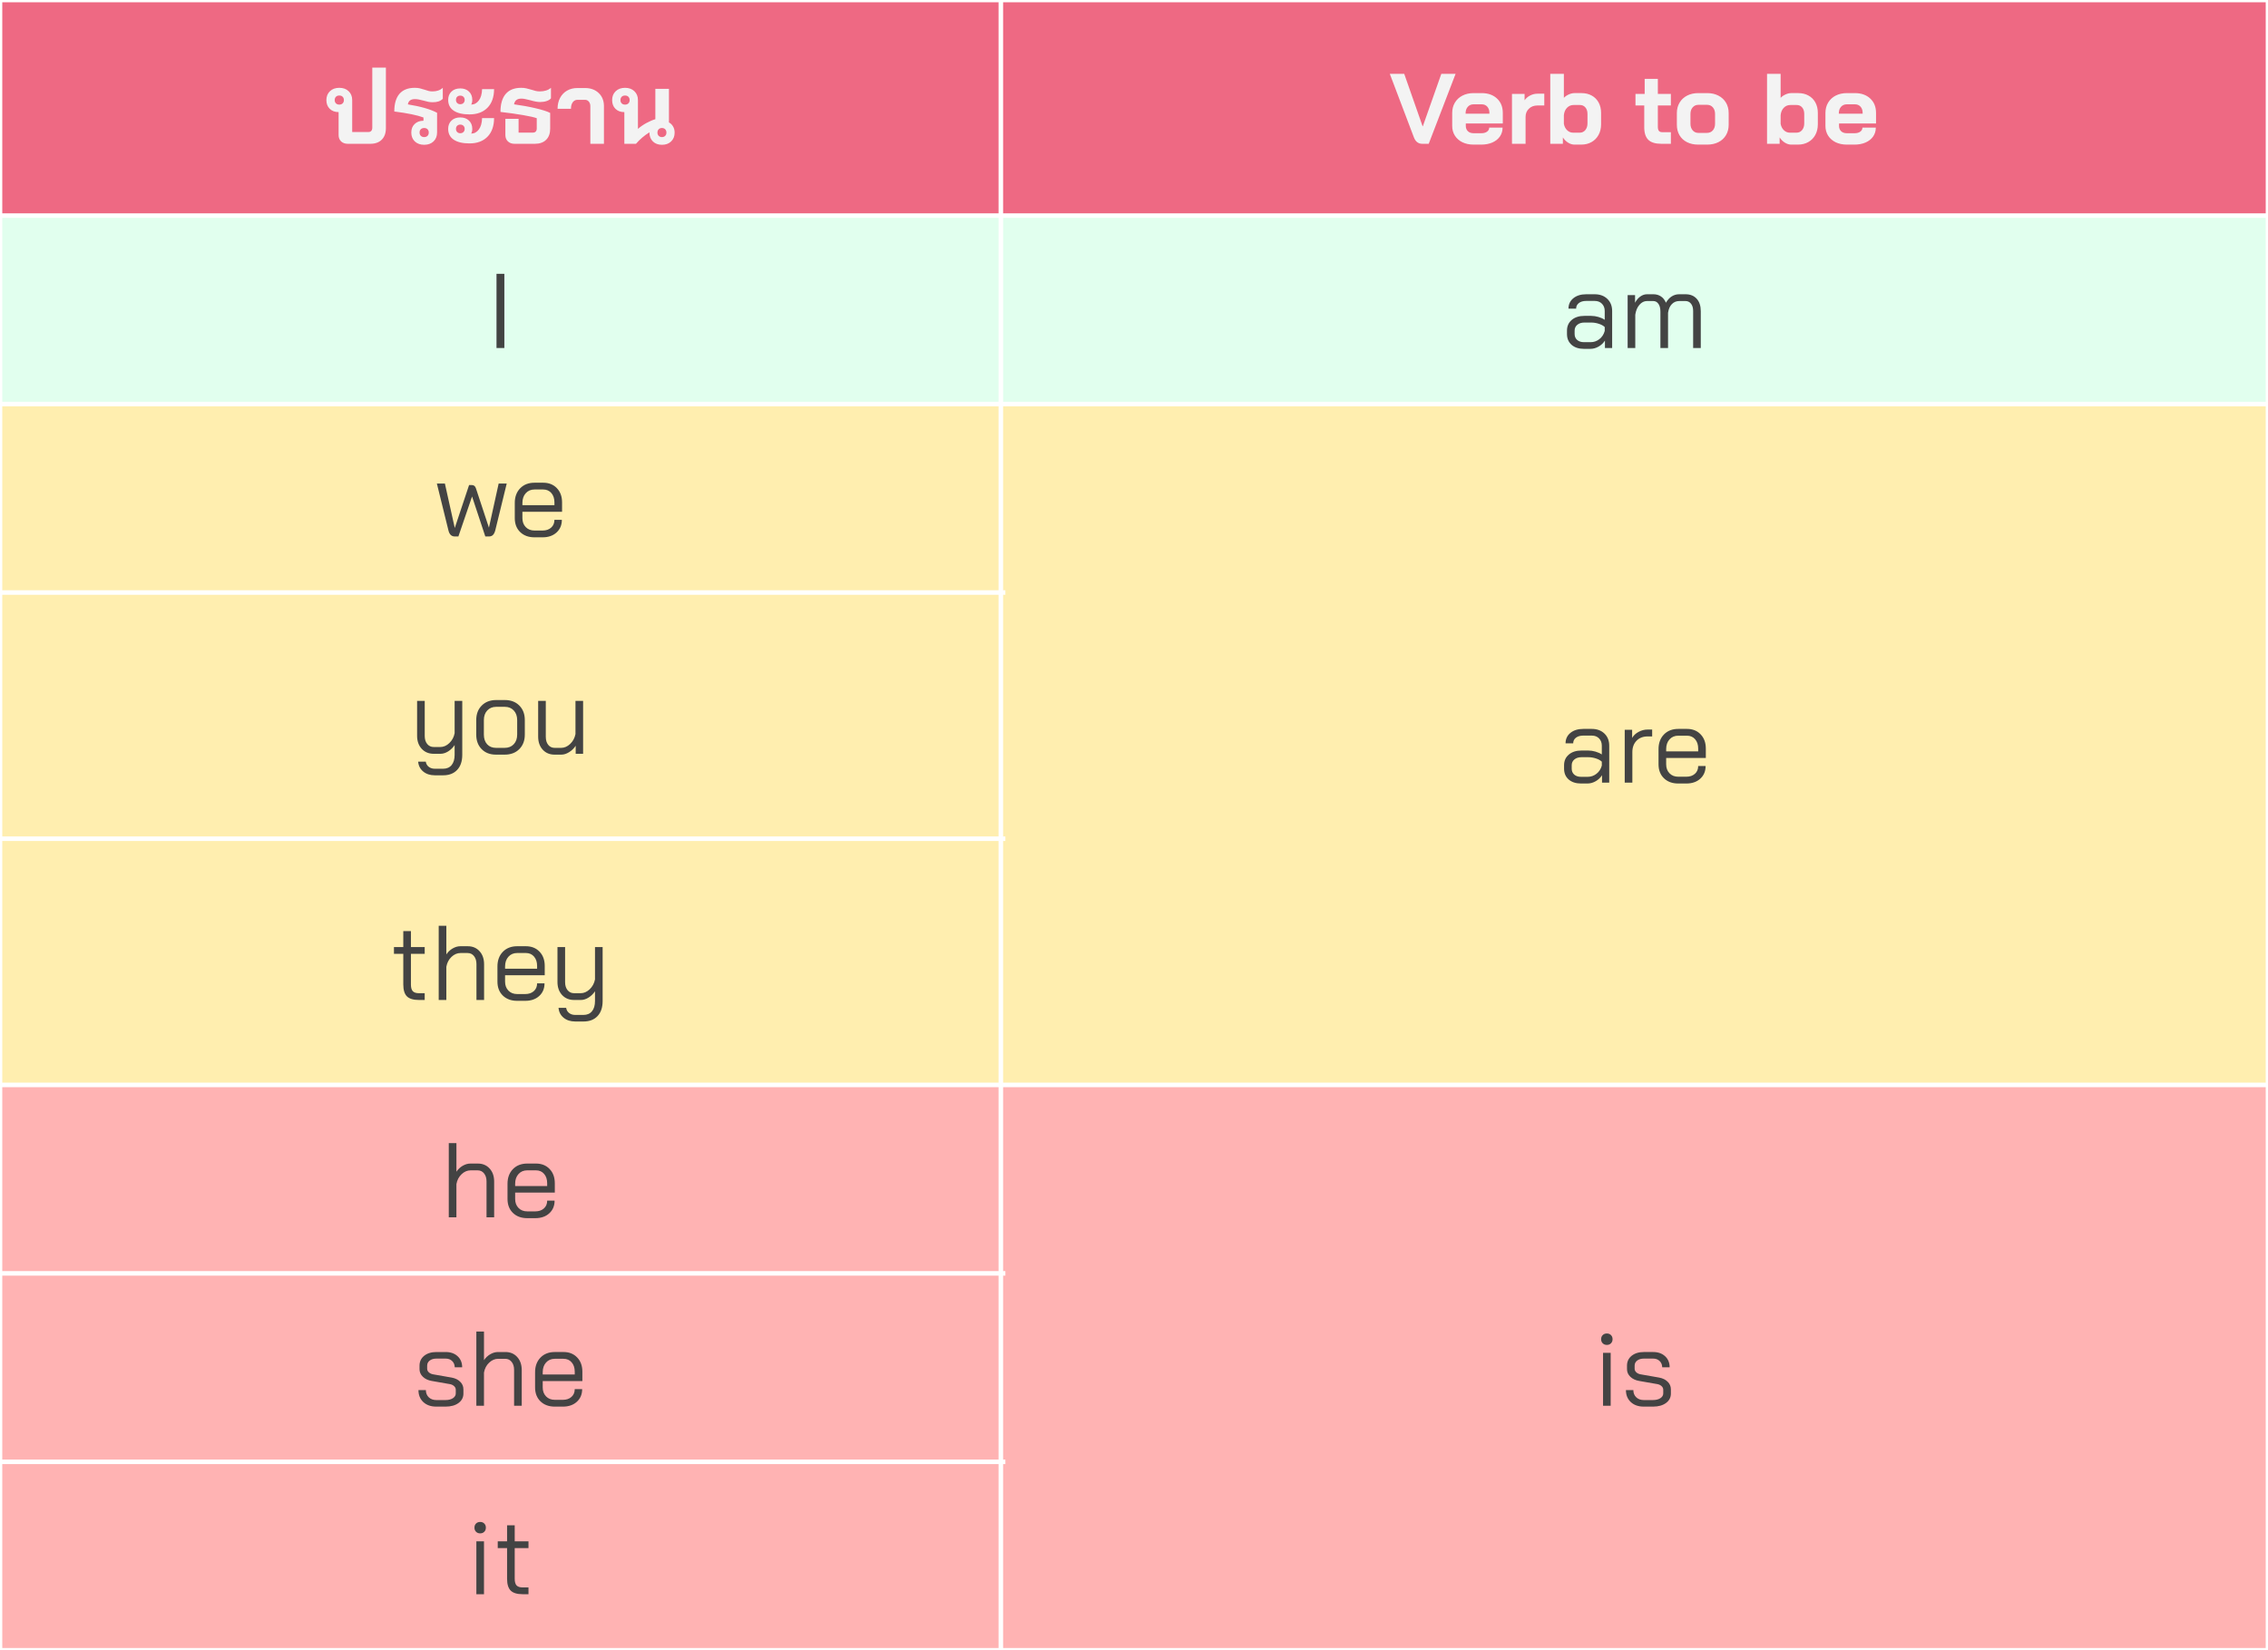 <svg version="1.1" viewBox="0.0 0.0 998.094 726.339" fill="none" stroke="none" stroke-linecap="square" stroke-miterlimit="10" xmlns:xlink="http://www.w3.org/1999/xlink" xmlns="http://www.w3.org/2000/svg"><rect x="0.0" y="0.0" width="998.094" height="726.339" fill="#808080" stroke="none"/><clipPath id="p.0"><path d="m0 0l998.095 0l0 726.339l-998.095 0l0 -726.339z" clip-rule="nonzero"/></clipPath><g clip-path="url(#p.0)"><path fill="#000000" fill-opacity="0.0" d="m0 0l998.095 0l0 726.339l-998.095 0z" fill-rule="evenodd"/><path shape-rendering="crispEdges" fill="#ee6983" d="m0 0.001l440.444 0l0 94.895l-440.444 0l0 -94.895z" fill-rule="nonzero"/><path shape-rendering="crispEdges" fill="#ee6983" d="m440.444 0.001l557.651 0l0 94.895l-557.651 0l0 -94.895z" fill-rule="nonzero"/><path shape-rendering="crispEdges" fill="#e1ffee" d="m0 94.896l440.444 0l0 82.945l-440.444 0l0 -82.945z" fill-rule="nonzero"/><path shape-rendering="crispEdges" fill="#e1ffee" d="m440.444 94.896l557.651 0l0 82.945l-557.651 0l0 -82.945z" fill-rule="nonzero"/><path shape-rendering="crispEdges" fill="#ffeeaf" d="m0 177.841l440.444 0l0 82.945l-440.444 0l0 -82.945z" fill-rule="nonzero"/><path shape-rendering="crispEdges" fill="#ffeeaf" d="m440.444 177.841l557.651 0l0 299.659l-557.651 0l0 -299.659z" fill-rule="nonzero"/><path shape-rendering="crispEdges" fill="#ffeeaf" d="m0 260.786l440.444 0l0 108.357l-440.444 0l0 -108.357z" fill-rule="nonzero"/><path shape-rendering="crispEdges" fill="#ffeeaf" d="m0 369.143l440.444 0l0 108.357l-440.444 0l0 -108.357z" fill-rule="nonzero"/><path shape-rendering="crispEdges" fill="#ffb3b3" d="m0 477.5l440.444 0l0 82.945l-440.444 0l0 -82.945z" fill-rule="nonzero"/><path shape-rendering="crispEdges" fill="#ffb3b3" d="m440.444 477.5l557.651 0l0 248.835l-557.651 0l0 -248.835z" fill-rule="nonzero"/><path shape-rendering="crispEdges" fill="#ffb3b3" d="m0 560.445l440.444 0l0 82.945l-440.444 0l0 -82.945z" fill-rule="nonzero"/><path shape-rendering="crispEdges" fill="#ffb3b3" d="m0 643.389l440.444 0l0 82.945l-440.444 0l0 -82.945z" fill-rule="nonzero"/><path stroke="#ffffff" stroke-width="2.0" stroke-linecap="butt" d="m0 -0.999l0 728.333" fill-rule="nonzero"/><path stroke="#ffffff" stroke-width="2.0" stroke-linecap="butt" d="m440.444 -0.999l0 728.333" fill-rule="nonzero"/><path stroke="#ffffff" stroke-width="2.0" stroke-linecap="butt" d="m998.095 -0.999l0 728.333" fill-rule="nonzero"/><path stroke="#ffffff" stroke-width="2.0" stroke-linecap="butt" d="m-1.0 0.001l1000.095 0" fill-rule="nonzero"/><path stroke="#ffffff" stroke-width="2.0" stroke-linecap="butt" d="m-1.0 94.896l1000.095 0" fill-rule="nonzero"/><path stroke="#ffffff" stroke-width="2.0" stroke-linecap="butt" d="m-1.0 177.841l1000.095 0" fill-rule="nonzero"/><path stroke="#ffffff" stroke-width="2.0" stroke-linecap="butt" d="m-1.0 260.786l442.444 0" fill-rule="nonzero"/><path stroke="#ffffff" stroke-width="2.0" stroke-linecap="butt" d="m-1.0 369.143l442.444 0" fill-rule="nonzero"/><path stroke="#ffffff" stroke-width="2.0" stroke-linecap="butt" d="m-1.0 477.5l1000.095 0" fill-rule="nonzero"/><path stroke="#ffffff" stroke-width="2.0" stroke-linecap="butt" d="m-1.0 560.445l442.444 0" fill-rule="nonzero"/><path stroke="#ffffff" stroke-width="2.0" stroke-linecap="butt" d="m-1.0 643.389l442.444 0" fill-rule="nonzero"/><path stroke="#ffffff" stroke-width="2.0" stroke-linecap="butt" d="m-1.0 726.334l1000.095 0" fill-rule="nonzero"/><path fill="#f3f3f3" d="m169.822 29.757l0 26.672q0 3.203 -1.812 5.031q-1.797 1.828 -5.047 1.828l-9.906 0q-1.812 0 -2.938 -1.047q-1.109 -1.062 -1.109 -2.828l0 -10.078q-2.422 0 -3.906 -1.453q-1.469 -1.453 -1.469 -3.828q0 -2.406 1.562 -3.906q1.562 -1.5 4.125 -1.5q2.547 0 4.109 1.5q1.562 1.5 1.562 3.906l0 14.047l7.125 0q0.844 0 1.281 -0.5q0.438 -0.516 0.438 -1.438l0 -26.406l5.984 0zm-22.531 14.297q0 0.891 0.547 1.438q0.547 0.547 1.484 0.547q0.922 0 1.469 -0.547q0.547 -0.547 0.547 -1.438q0 -0.922 -0.547 -1.469q-0.547 -0.547 -1.469 -0.547q-0.938 0 -1.484 0.547q-0.547 0.547 -0.547 1.469zm35.335 -0.438q-2.781 0 -3.125 2.328q8.531 1.375 12.844 3.703l0 8.672q0 2.422 -1.562 3.922q-1.562 1.484 -4.109 1.484q-2.547 0 -4.109 -1.469q-1.562 -1.484 -1.562 -3.938q0 -2.328 1.469 -3.734q1.469 -1.422 3.891 -1.453l0 -1.422q-4.094 -1.531 -12.844 -2.641q0 -5.141 2.281 -7.781q2.297 -2.641 6.734 -2.641q1.234 0 2.172 0.219q0.953 0.219 2.188 0.625q1.016 0.344 1.766 0.547q0.75 0.188 1.672 0.188q2.812 0 4.531 -1.578l0 4.844q-0.797 0.781 -1.859 1.141q-1.047 0.359 -2.594 0.359q-0.969 0 -1.891 -0.172q-0.922 -0.188 -2.156 -0.547q-2.328 -0.656 -3.734 -0.656zm4.047 16.719q0.922 0 1.469 -0.547q0.547 -0.547 0.547 -1.469q0 -0.891 -0.547 -1.438q-0.547 -0.547 -1.469 -0.547q-0.922 0 -1.484 0.547q-0.547 0.547 -0.547 1.438q0 0.922 0.547 1.469q0.562 0.547 1.484 0.547zm19.932 -9.984q-4.484 0 -6.938 -1.641q-2.438 -1.656 -2.438 -4.734q0 -2.297 1.453 -3.672q1.453 -1.391 3.875 -1.391q2.375 0 3.828 1.391q1.453 1.375 1.453 3.672q0 1.188 -0.484 2.062q2.062 -0.047 3.375 -1.828q1.328 -1.781 1.422 -4.984l5.281 0q-0.047 5.312 -2.938 8.219q-2.875 2.906 -7.891 2.906zm-4.047 -8.266q-0.844 0 -1.375 0.5q-0.516 0.5 -0.516 1.391q0 0.828 0.516 1.359q0.531 0.531 1.375 0.531q0.875 0 1.406 -0.531q0.531 -0.531 0.531 -1.359q0 -0.844 -0.531 -1.359q-0.531 -0.531 -1.406 -0.531zm4.797 16.719q2.062 -0.047 3.375 -1.828q1.328 -1.781 1.422 -5.0l5.281 0q-0.047 5.328 -2.938 8.234q-2.875 2.906 -7.891 2.906q-4.484 0 -6.938 -1.641q-2.438 -1.656 -2.438 -4.75q0 -2.281 1.453 -3.656q1.453 -1.391 3.875 -1.391q2.375 0 3.828 1.391q1.453 1.375 1.453 3.656q0 1.188 -0.484 2.078zm-4.797 -0.172q0.875 0 1.406 -0.531q0.531 -0.531 0.531 -1.375q0 -0.828 -0.531 -1.359q-0.531 -0.531 -1.406 -0.531q-0.844 0 -1.375 0.516q-0.516 0.5 -0.516 1.375q0 0.844 0.516 1.375q0.531 0.531 1.375 0.531zm23.889 4.656q-1.797 0 -2.922 -1.047q-1.125 -1.062 -1.125 -2.828l0 -7.125l5.812 0l0 6.078l6.281 0q0.844 0 1.281 -0.484q0.438 -0.484 0.438 -1.375l0 -4.484q-1.5 -0.578 -5.875 -1.344q-4.375 -0.766 -10.094 -1.422q0 -5.234 2.312 -7.922q2.312 -2.688 6.797 -2.688q1.234 0 2.203 0.219q0.969 0.219 2.328 0.625q1.094 0.344 1.922 0.547q0.844 0.188 1.781 0.188q1.484 0 2.766 -0.406q1.281 -0.422 2.109 -1.172l0 4.625q-0.609 0.75 -1.891 1.188q-1.281 0.438 -2.906 0.438q-1.625 0 -4.359 -0.797q-1.359 -0.344 -2.203 -0.516q-0.828 -0.188 -1.656 -0.188q-1.422 0 -2.219 0.625q-0.781 0.609 -1.0 1.891q5.141 0.703 9.516 1.734q4.391 1.031 6.375 2.047l0 6.906q0 3.172 -1.797 4.938q-1.781 1.75 -4.984 1.75l-8.891 0zm33.348 -16.547q0 -1.234 -0.656 -2.016q-0.656 -0.797 -1.719 -0.797l-3.297 0q-1.281 0 -2.078 1.078q-0.781 1.078 -0.781 2.875l-5.891 0q0 -2.719 1.094 -4.781q1.094 -2.078 3.078 -3.219q1.984 -1.141 4.578 -1.141l3.297 0q3.75 0 6.047 2.203q2.312 2.188 2.312 5.797l0 16.547l-5.984 0l0 -16.547zm34.592 7.125q1.188 0.672 1.844 1.844q0.656 1.156 0.656 2.656q0 2.406 -1.547 3.891q-1.531 1.469 -4.031 1.469q-2.469 0 -3.984 -1.469q-1.516 -1.484 -1.516 -3.891l0 -0.141q-3.344 2.078 -5.938 5.062l-5.109 0l0 -13.953l-0.047 0q-2.422 0 -3.875 -1.453q-1.453 -1.453 -1.453 -3.828q0 -2.406 1.562 -3.906q1.562 -1.5 4.125 -1.5q2.547 0 4.109 1.5q1.562 1.5 1.562 3.906l0 12.672q1.578 -1.406 3.688 -2.562q2.125 -1.172 3.969 -1.703l0 -13.375l5.984 0l0 14.781zm-19.312 -7.828q0.922 0 1.469 -0.547q0.547 -0.547 0.547 -1.438q0 -0.922 -0.547 -1.469q-0.547 -0.547 -1.469 -0.547q-0.938 0 -1.484 0.547q-0.547 0.547 -0.547 1.469q0 0.891 0.547 1.438q0.547 0.547 1.484 0.547zm16.234 14.297q0.875 0 1.422 -0.547q0.547 -0.547 0.547 -1.422q0 -0.938 -0.547 -1.484q-0.547 -0.547 -1.422 -0.547q-0.891 0 -1.438 0.547q-0.547 0.547 -0.547 1.484q0 0.875 0.547 1.422q0.547 0.547 1.438 0.547z" fill-rule="nonzero"/><path fill="#f3f3f3" d="m625.885 63.289q-2.562 0 -3.656 -2.812l-10.609 -27.984l6.344 0l8.094 23.094l0.094 0l8.141 -23.094l6.281 0l-11.828 30.797l-2.859 0zm22.616 0.359q-2.781 0 -4.922 -1.031q-2.125 -1.047 -3.312 -2.906q-1.188 -1.875 -1.188 -4.297l0 -5.672q0 -2.594 1.188 -4.578q1.188 -1.984 3.312 -3.078q2.141 -1.109 4.922 -1.109l3.516 0q4.219 0 6.766 2.375q2.562 2.375 2.562 6.344l0 4.656l-16.281 0l0 1.062q0 1.453 0.922 2.344q0.922 0.875 2.516 0.875l3.422 0q1.547 0 2.484 -0.688q0.953 -0.688 0.953 -1.781l5.891 0q0 2.203 -1.188 3.922q-1.188 1.703 -3.328 2.641q-2.125 0.922 -4.891 0.922l-3.344 0zm6.953 -13.609l0 -0.344q0 -1.719 -0.938 -2.75q-0.922 -1.031 -2.453 -1.031l-3.562 0q-1.594 0 -2.562 1.094q-0.969 1.094 -0.969 2.906l0 0.125l10.484 0zm9.932 -8.703l5.547 0l0 2.812q0.844 -1.281 2.406 -2.094q1.562 -0.812 3.266 -0.812l3.0 0l0 5.188l-3.0 0q-2.328 0 -3.781 1.422q-1.453 1.406 -1.453 3.594l0 11.844l-5.984 0l0 -21.953zm27.461 22.312q-1.359 0 -2.781 -0.875q-1.406 -0.891 -2.281 -2.297l0 2.812l-5.547 0l0 -30.797l5.984 0l0 10.562q0.891 -0.922 2.188 -1.5q1.297 -0.578 2.484 -0.578l3.078 0q2.547 0 4.5 1.078q1.969 1.078 3.047 3.062q1.078 1.984 1.078 4.578l0 5.016q0 2.641 -1.109 4.672q-1.094 2.016 -3.078 3.141q-1.969 1.125 -4.531 1.125l-3.031 0zm2.328 -5.25q1.547 0 2.484 -1.141q0.953 -1.141 0.953 -2.984l0 -4.141q0 -1.766 -0.922 -2.844q-0.922 -1.078 -2.422 -1.078l-2.734 0q-1.75 0 -2.938 1.234q-1.188 1.234 -1.375 3.266l0 3.781q0.312 1.75 1.438 2.828q1.125 1.078 2.656 1.078l2.859 0zm35.904 4.891q-3.875 0 -5.688 -1.75q-1.797 -1.766 -1.797 -5.469l0 -9.641l-3.859 0l0 -5.094l4.047 0l0 -6.641l5.797 0l0 6.641l5.734 0l0 5.094l-5.734 0l0 9.375q0 1.234 0.469 1.812q0.469 0.562 1.469 0.562l3.797 0l0 5.109l-4.234 0zm16.242 0.359q-2.781 0 -4.922 -1.078q-2.125 -1.078 -3.297 -3.062q-1.156 -1.984 -1.156 -4.578l0 -5.156q0 -2.594 1.188 -4.594q1.188 -2.0 3.312 -3.094q2.141 -1.109 4.922 -1.109l3.953 0q2.766 0 4.906 1.109q2.141 1.094 3.328 3.094q1.188 2.0 1.188 4.594l0 5.156q0 2.594 -1.188 4.578q-1.188 1.984 -3.328 3.062q-2.141 1.078 -4.953 1.078l-3.953 0zm3.875 -5.156q1.625 0 2.594 -1.125q0.969 -1.125 0.969 -2.922l0 -4.266q0 -1.812 -0.969 -2.922q-0.969 -1.125 -2.562 -1.125l-3.781 0q-1.578 0 -2.547 1.125q-0.969 1.109 -0.969 2.922l0 4.266q0 1.797 0.969 2.922q0.969 1.125 2.5 1.125l3.797 0zm37.042 5.156q-1.359 0 -2.781 -0.875q-1.406 -0.891 -2.281 -2.297l0 2.812l-5.547 0l0 -30.797l5.984 0l0 10.562q0.891 -0.922 2.188 -1.5q1.297 -0.578 2.484 -0.578l3.078 0q2.547 0 4.5 1.078q1.969 1.078 3.047 3.062q1.078 1.984 1.078 4.578l0 5.016q0 2.641 -1.109 4.672q-1.094 2.016 -3.078 3.141q-1.969 1.125 -4.531 1.125l-3.031 0zm2.328 -5.25q1.547 0 2.484 -1.141q0.953 -1.141 0.953 -2.984l0 -4.141q0 -1.766 -0.922 -2.844q-0.922 -1.078 -2.422 -1.078l-2.734 0q-1.75 0 -2.938 1.234q-1.188 1.234 -1.375 3.266l0 3.781q0.312 1.75 1.438 2.828q1.125 1.078 2.656 1.078l2.859 0zm22.185 5.25q-2.781 0 -4.922 -1.031q-2.125 -1.047 -3.312 -2.906q-1.188 -1.875 -1.188 -4.297l0 -5.672q0 -2.594 1.188 -4.578q1.188 -1.984 3.312 -3.078q2.141 -1.109 4.922 -1.109l3.516 0q4.219 0 6.766 2.375q2.562 2.375 2.562 6.344l0 4.656l-16.281 0l0 1.062q0 1.453 0.922 2.344q0.922 0.875 2.516 0.875l3.422 0q1.547 0 2.484 -0.688q0.953 -0.688 0.953 -1.781l5.891 0q0 2.203 -1.188 3.922q-1.188 1.703 -3.328 2.641q-2.125 0.922 -4.891 0.922l-3.344 0zm6.953 -13.609l0 -0.344q0 -1.719 -0.938 -2.75q-0.922 -1.031 -2.453 -1.031l-3.562 0q-1.594 0 -2.562 1.094q-0.969 1.094 -0.969 2.906l0 0.125l10.484 0z" fill-rule="nonzero"/><path fill="#434343" d="m218.5 120.512l3.453 0l0 32.656l-3.453 0l0 -32.656z" fill-rule="nonzero"/><path fill="#434343" d="m697.062 153.543q-3.406 0 -5.437 -1.766q-2.031 -1.781 -2.031 -4.766l0 -1.5q0 -2.938 2.094 -4.703q2.109 -1.781 5.562 -1.781l2.984 0q1.547 0 3.172 0.469q1.641 0.469 2.797 1.266l0 -3.875q0 -1.969 -1.219 -3.203q-1.203 -1.234 -3.203 -1.234l-3.734 0q-2.016 0 -3.234 0.938q-1.203 0.938 -1.203 2.469l-3.359 0q0 -2.844 2.141 -4.594q2.156 -1.75 5.656 -1.75l3.734 0q3.438 0 5.562 2.031q2.125 2.031 2.125 5.344l0 16.281l-3.172 0l0 -3.266q-1.078 1.672 -2.828 2.656q-1.734 0.984 -3.609 0.984l-2.797 0zm2.891 -2.938q2.188 0 3.906 -1.344q1.734 -1.359 2.344 -3.609l0 -1.719q-0.938 -0.891 -2.594 -1.422q-1.656 -0.547 -3.375 -0.547l-2.984 0q-1.922 0 -3.109 0.984q-1.188 0.984 -1.188 2.562l0 1.5q0 1.625 1.109 2.609q1.125 0.984 3 0.984l2.891 0zm41.847 -21.094q3.078 0 4.875 1.984q1.797 1.984 1.797 5.484l0 16.188l-3.359 0l0 -16.281q0 -2.047 -0.938 -3.219q-0.922 -1.172 -2.469 -1.172l-2.656 0q-2.0 0 -3.312 1.359q-1.312 1.344 -1.672 3.828l0 15.484l-3.359 0l0 -16.0q0 -2.203 -0.875 -3.438q-0.859 -1.234 -2.344 -1.234l-2.672 0q-1.906 0 -3.359 1.688q-1.438 1.672 -1.812 4.375l0 14.609l-3.359 0l0 -23.281l3.266 0l0 3.359q0.938 -1.766 2.328 -2.75q1.406 -0.984 2.938 -0.984l2.766 0q1.953 0 3.375 0.969q1.422 0.953 2.172 2.766q1.078 -1.859 2.562 -2.797q1.5 -0.938 3.266 -0.938l2.844 0z" fill-rule="nonzero"/><path fill="#434343" d="m222.993 212.832l-5.031 20.578q-0.375 1.391 -1.031 2.047q-0.656 0.656 -1.766 0.656l-1.594 0l-5.828 -17.594l-6.016 17.594l-1.594 0q-1.062 0 -1.766 -0.656q-0.703 -0.656 -1.031 -2.047l-5.078 -20.578l3.531 0l4.344 19.547l6.297 -18.891l1.219 0q1.359 0 1.812 1.484l5.703 17.266l4.281 -19.406l3.547 0zm12.235 23.656q-3.922 0 -6.312 -2.312q-2.375 -2.312 -2.375 -6.141l0 -6.672q0 -4.0 2.375 -6.453q2.391 -2.453 6.312 -2.453l3.812 0q3.734 0 6.016 2.391q2.297 2.375 2.297 6.281l0 4.109l-17.453 0l0 2.797q0 2.438 1.469 3.953q1.469 1.516 3.859 1.516l3.547 0q2.328 0 3.766 -1.281q1.453 -1.281 1.453 -3.438l3.266 0q0 3.453 -2.344 5.578q-2.328 2.125 -6.141 2.125l-3.547 0zm8.766 -14.141l0 -1.219q0 -2.562 -1.359 -4.125q-1.344 -1.562 -3.594 -1.562l-3.812 0q-2.391 0 -3.859 1.641q-1.469 1.625 -1.469 4.281l0 0.984l14.094 0z" fill-rule="nonzero"/><path fill="#434343" d="m695.779 344.845q-3.406 0 -5.438 -1.766q-2.031 -1.781 -2.031 -4.766l0 -1.5q0 -2.938 2.094 -4.703q2.109 -1.781 5.562 -1.781l2.984 0q1.547 0 3.172 0.469q1.641 0.469 2.797 1.266l0 -3.875q0 -1.969 -1.219 -3.203q-1.203 -1.234 -3.203 -1.234l-3.734 0q-2.016 0 -3.234 0.938q-1.203 0.938 -1.203 2.469l-3.359 0q0 -2.844 2.141 -4.594q2.156 -1.75 5.656 -1.75l3.734 0q3.438 0 5.562 2.031q2.125 2.031 2.125 5.344l0 16.281l-3.172 0l0 -3.266q-1.078 1.672 -2.828 2.656q-1.734 0.984 -3.609 0.984l-2.797 0zm2.891 -2.938q2.188 0 3.906 -1.344q1.734 -1.359 2.344 -3.609l0 -1.719q-0.938 -0.891 -2.594 -1.422q-1.656 -0.547 -3.375 -0.547l-2.984 0q-1.922 0 -3.109 0.984q-1.188 0.984 -1.188 2.562l0 1.5q0 1.625 1.109 2.609q1.125 0.984 3.0 0.984l2.891 0zm16.331 -20.719l3.266 0l0 3.594q0.938 -1.641 2.828 -2.656q1.891 -1.031 3.938 -1.031l2.047 0l0 3.031l-2.047 0q-2.984 0 -4.828 1.891q-1.844 1.891 -1.844 5.016l0 13.438l-3.359 0l0 -23.281zm23.566 23.656q-3.922 0 -6.312 -2.312q-2.375 -2.312 -2.375 -6.141l0 -6.672q0 -4.0 2.375 -6.453q2.391 -2.453 6.312 -2.453l3.812 0q3.734 0 6.016 2.391q2.297 2.375 2.297 6.281l0 4.109l-17.453 0l0 2.797q0 2.438 1.469 3.953q1.469 1.516 3.859 1.516l3.547 0q2.328 0 3.766 -1.281q1.453 -1.281 1.453 -3.438l3.266 0q0 3.453 -2.344 5.578q-2.328 2.125 -6.141 2.125l-3.547 0zm8.766 -14.141l0 -1.219q0 -2.562 -1.359 -4.125q-1.344 -1.562 -3.594 -1.562l-3.812 0q-2.391 0 -3.859 1.641q-1.469 1.625 -1.469 4.281l0 0.984l14.094 0z" fill-rule="nonzero"/><path fill="#434343" d="m191.347 341.233q-3.078 0 -5.094 -1.656q-2.0 -1.656 -2.234 -4.359l3.359 0q0.188 1.406 1.281 2.266q1.094 0.859 2.688 0.859l3.641 0q2.422 0 3.75 -1.609q1.328 -1.609 1.328 -4.5l0 -4.297q-1.125 1.688 -2.828 2.766q-1.703 1.062 -3.375 1.062l-2.984 0q-3.266 0 -5.297 -2.188q-2.031 -2.203 -2.031 -5.75l0 -15.344l3.359 0l0 15.438q0 2.203 1.094 3.531q1.094 1.328 2.875 1.328l2.891 0q2.141 0 3.953 -1.719q1.828 -1.734 2.344 -4.344l0 -14.234l3.359 0l0 23.75q0 4.25 -2.25 6.625q-2.234 2.375 -6.188 2.375l-3.641 0zm26.922 -9.094q-3.922 0 -6.312 -2.422q-2.375 -2.438 -2.375 -6.391l0 -6.406q0 -3.953 2.406 -6.375q2.406 -2.438 6.375 -2.438l3.812 0q3.969 0 6.375 2.438q2.406 2.422 2.406 6.375l0 6.406q0 3.953 -2.438 6.391q-2.422 2.422 -6.438 2.422l-3.812 0zm3.812 -2.984q2.531 0 4.016 -1.609q1.5 -1.609 1.5 -4.219l0 -6.406q0 -2.609 -1.5 -4.219q-1.484 -1.609 -3.922 -1.609l-3.812 0q-2.438 0 -3.938 1.609q-1.484 1.609 -1.484 4.219l0 6.406q0 2.656 1.438 4.25q1.453 1.578 3.891 1.578l3.812 0zm21.985 2.984q-3.219 0 -5.234 -2.188q-2.0 -2.203 -2.0 -5.75l0 -15.719l3.359 0l0 15.812q0 2.203 1.062 3.531q1.078 1.328 2.812 1.328l2.891 0q2.141 0 3.953 -1.719q1.828 -1.734 2.344 -4.344l0 -14.609l3.359 0l0 23.281l-3.266 0l0 -3.547q-1.078 1.688 -2.859 2.812q-1.766 1.109 -3.438 1.109l-2.984 0z" fill-rule="nonzero"/><path fill="#434343" d="m184.387 440.121q-3.688 0 -5.297 -1.578q-1.609 -1.594 -1.609 -5.234l0 -13.484l-4.109 0l0 -2.984l4.109 0l0 -7.047l3.359 0l0 7.047l6.062 0l0 2.984l-6.062 0l0 13.484q0 2.047 0.812 2.938q0.828 0.891 2.734 0.891l2.516 0l0 2.984l-2.516 0zm8.682 -32.656l3.359 0l0 12.594q1.078 -1.625 2.75 -2.609q1.688 -0.984 3.406 -0.984l3.266 0q3.219 0 5.203 2.203q1.984 2.188 1.984 5.734l0 15.719l-3.359 0l0 -15.812q0 -2.156 -1.078 -3.5q-1.062 -1.359 -2.844 -1.359l-3.078 0q-2.188 0 -3.984 1.703q-1.797 1.703 -2.266 4.359l0 14.609l-3.359 0l0 -32.656zm34.531 33.031q-3.922 0 -6.312 -2.312q-2.375 -2.312 -2.375 -6.141l0 -6.672q0 -4.0 2.375 -6.453q2.391 -2.453 6.312 -2.453l3.812 0q3.734 0 6.016 2.391q2.297 2.375 2.297 6.281l0 4.109l-17.453 0l0 2.797q0 2.438 1.469 3.953q1.469 1.516 3.859 1.516l3.547 0q2.328 0 3.766 -1.281q1.453 -1.281 1.453 -3.438l3.266 0q0 3.453 -2.344 5.578q-2.328 2.125 -6.141 2.125l-3.547 0zm8.766 -14.141l0 -1.219q0 -2.562 -1.359 -4.125q-1.344 -1.562 -3.594 -1.562l-3.812 0q-2.391 0 -3.859 1.641q-1.469 1.625 -1.469 4.281l0 0.984l14.094 0zm16.754 23.234q-3.078 0 -5.094 -1.656q-2.0 -1.656 -2.234 -4.359l3.359 0q0.188 1.406 1.281 2.266q1.094 0.859 2.688 0.859l3.641 0q2.422 0 3.75 -1.609q1.328 -1.609 1.328 -4.5l0 -4.297q-1.125 1.688 -2.828 2.766q-1.703 1.062 -3.375 1.062l-2.984 0q-3.266 0 -5.297 -2.188q-2.031 -2.203 -2.031 -5.75l0 -15.344l3.359 0l0 15.438q0 2.203 1.094 3.531q1.094 1.328 2.875 1.328l2.891 0q2.141 0 3.953 -1.719q1.828 -1.734 2.344 -4.344l0 -14.234l3.359 0l0 23.75q0 4.25 -2.25 6.625q-2.234 2.375 -6.188 2.375l-3.641 0z" fill-rule="nonzero"/><path fill="#434343" d="m197.501 503.116l3.359 0l0 12.594q1.078 -1.625 2.75 -2.609q1.688 -0.984 3.406 -0.984l3.266 0q3.219 0 5.203 2.203q1.984 2.188 1.984 5.734l0 15.719l-3.359 0l0 -15.812q0 -2.156 -1.078 -3.5q-1.062 -1.359 -2.844 -1.359l-3.078 0q-2.188 0 -3.984 1.703q-1.797 1.703 -2.266 4.359l0 14.609l-3.359 0l0 -32.656zm34.531 33.031q-3.922 0 -6.312 -2.312q-2.375 -2.312 -2.375 -6.141l0 -6.672q0 -4.0 2.375 -6.453q2.391 -2.453 6.312 -2.453l3.812 0q3.734 0 6.016 2.391q2.297 2.375 2.297 6.281l0 4.109l-17.453 0l0 2.797q0 2.438 1.469 3.953q1.469 1.516 3.859 1.516l3.547 0q2.328 0 3.766 -1.281q1.453 -1.281 1.453 -3.438l3.266 0q0 3.453 -2.344 5.578q-2.328 2.125 -6.141 2.125l-3.547 0zm8.766 -14.141l0 -1.219q0 -2.562 -1.359 -4.125q-1.344 -1.562 -3.594 -1.562l-3.812 0q-2.391 0 -3.859 1.641q-1.469 1.625 -1.469 4.281l0 0.984l14.094 0z" fill-rule="nonzero"/><path fill="#434343" d="m707.136 591.936q-1.109 0 -1.812 -0.703q-0.703 -0.703 -0.703 -1.812q0 -1.125 0.703 -1.812q0.703 -0.703 1.812 -0.703q1.125 0 1.812 0.703q0.703 0.688 0.703 1.812q0 1.109 -0.703 1.812q-0.688 0.703 -1.812 0.703zm-1.672 3.5l3.359 0l0 23.281l-3.359 0l0 -23.281zm17.912 23.656q-3.547 0 -5.703 -2.0q-2.141 -2.016 -2.141 -5.281l3.266 0q0 1.953 1.266 3.172q1.266 1.219 3.312 1.219l4.062 0q2.0 0 3.25 -0.812q1.266 -0.828 1.266 -2.125l0 -1.594q0 -0.891 -0.703 -1.562q-0.688 -0.672 -1.812 -0.906l-8.062 -1.406q-2.438 -0.422 -3.906 -1.844q-1.469 -1.422 -1.469 -3.328l0 -1.547q0 -2.703 2.047 -4.359q2.062 -1.656 5.422 -1.656l4.016 0q3.266 0 5.266 1.844q2.016 1.844 2.016 4.875l-3.266 0q-0.047 -1.719 -1.156 -2.766q-1.094 -1.062 -2.859 -1.062l-4.016 0q-1.875 0 -3.0 0.875q-1.109 0.859 -1.109 2.25l0 1.359q0 0.891 0.766 1.594q0.781 0.688 1.984 0.875l8.031 1.406q2.328 0.422 3.75 1.828q1.422 1.391 1.422 3.344l0 1.875q0 2.562 -2.172 4.156q-2.156 1.578 -5.703 1.578l-4.062 0z" fill-rule="nonzero"/><path fill="#434343" d="m191.996 619.092q-3.547 0 -5.703 -2.0q-2.141 -2.016 -2.141 -5.281l3.266 0q0 1.953 1.266 3.172q1.266 1.219 3.312 1.219l4.062 0q2.0 0 3.25 -0.812q1.266 -0.828 1.266 -2.125l0 -1.594q0 -0.891 -0.703 -1.562q-0.688 -0.672 -1.812 -0.906l-8.062 -1.406q-2.438 -0.422 -3.906 -1.844q-1.469 -1.422 -1.469 -3.328l0 -1.547q0 -2.703 2.047 -4.359q2.062 -1.656 5.422 -1.656l4.016 0q3.266 0 5.266 1.844q2.016 1.844 2.016 4.875l-3.266 0q-0.047 -1.719 -1.156 -2.766q-1.094 -1.062 -2.859 -1.062l-4.016 0q-1.875 0 -3.0 0.875q-1.109 0.859 -1.109 2.25l0 1.359q0 0.891 0.766 1.594q0.781 0.688 1.984 0.875l8.031 1.406q2.328 0.422 3.75 1.828q1.422 1.391 1.422 3.344l0 1.875q0 2.562 -2.172 4.156q-2.156 1.578 -5.703 1.578l-4.062 0zm17.636 -33.031l3.359 0l0 12.594q1.078 -1.625 2.75 -2.609q1.688 -0.984 3.406 -0.984l3.266 0q3.219 0 5.203 2.203q1.984 2.188 1.984 5.734l0 15.719l-3.359 0l0 -15.812q0 -2.156 -1.078 -3.5q-1.062 -1.359 -2.844 -1.359l-3.078 0q-2.188 0 -3.984 1.703q-1.797 1.703 -2.266 4.359l0 14.609l-3.359 0l0 -32.656zm34.531 33.031q-3.922 0 -6.312 -2.312q-2.375 -2.312 -2.375 -6.141l0 -6.672q0 -4.0 2.375 -6.453q2.391 -2.453 6.312 -2.453l3.812 0q3.734 0 6.016 2.391q2.297 2.375 2.297 6.281l0 4.109l-17.453 0l0 2.797q0 2.438 1.469 3.953q1.469 1.516 3.859 1.516l3.547 0q2.328 0 3.766 -1.281q1.453 -1.281 1.453 -3.438l3.266 0q0 3.453 -2.344 5.578q-2.328 2.125 -6.141 2.125l-3.547 0zm8.766 -14.141l0 -1.219q0 -2.562 -1.359 -4.125q-1.344 -1.562 -3.594 -1.562l-3.812 0q-2.391 0 -3.859 1.641q-1.469 1.625 -1.469 4.281l0 0.984l14.094 0z" fill-rule="nonzero"/><path fill="#434343" d="m211.308 674.881q-1.109 0 -1.812 -0.703q-0.703 -0.703 -0.703 -1.812q0 -1.125 0.703 -1.812q0.703 -0.703 1.812 -0.703q1.125 0 1.812 0.703q0.703 0.688 0.703 1.812q0 1.109 -0.703 1.812q-0.688 0.703 -1.812 0.703zm-1.672 3.5l3.359 0l0 23.281l-3.359 0l0 -23.281zm20.427 23.281q-3.688 0 -5.297 -1.578q-1.609 -1.594 -1.609 -5.234l0 -13.484l-4.109 0l0 -2.984l4.109 0l0 -7.047l3.359 0l0 7.047l6.062 0l0 2.984l-6.062 0l0 13.484q0 2.047 0.812 2.938q0.828 0.891 2.734 0.891l2.516 0l0 2.984l-2.516 0z" fill-rule="nonzero"/></g></svg>